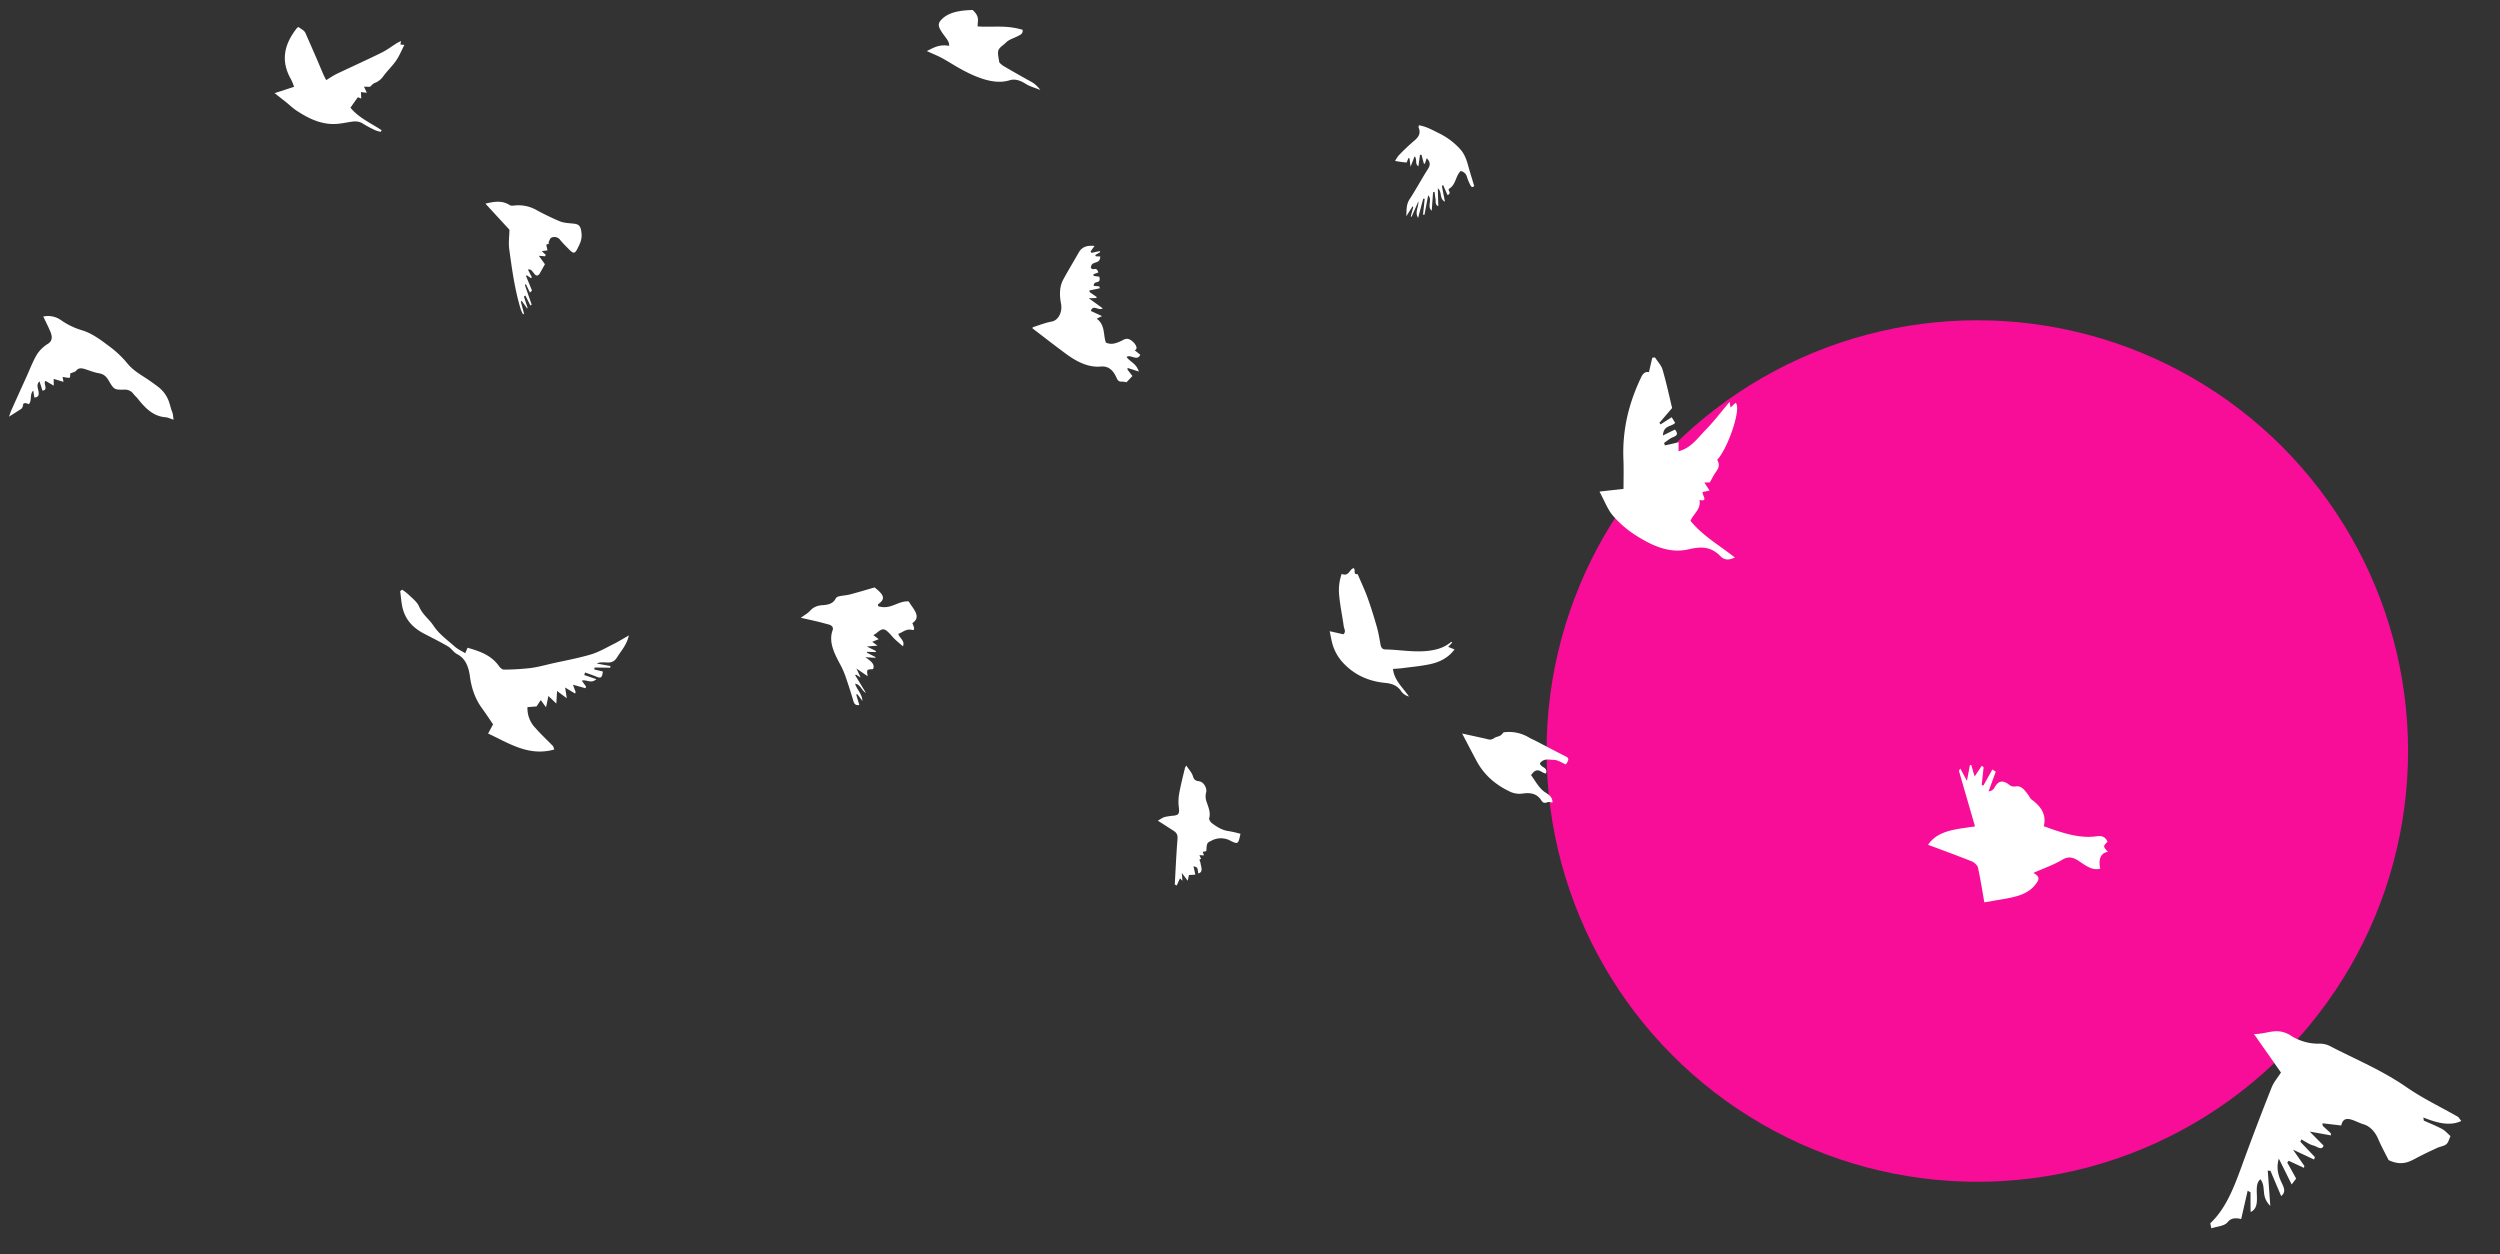 <svg xmlns="http://www.w3.org/2000/svg" viewBox="0 0 1686 846"><rect x="0" y="0" width="1686" height="846" fill="#333333" stroke="none"/><defs><style>.cls-1{fill:#f70d98;}.cls-2{fill:#fff;}</style></defs><title>birdsCircle-02</title><g id="artboard2"><circle class="cls-1" cx="1333.5" cy="506.5" r="290.5"/><path class="cls-2" d="M756.56,257.36c-1.47.09-2.55-.21-3.59-2.61-2.74-6.34-6.51-7.92-10.66-7.55-7.61.7-15.35-2.66-23-8.28S704,227.33,696.34,221.47c0-.06,0-.74.26-.82,4.24-1.35,8.39-3,12.8-3.82,4.12-.76,7.32-6.13,6.14-12.15-1.26-6.46-.81-11.94,1.57-16.27,3.4-6.19,7-12.19,10.49-18.26,2.38-4.13,6.22-4.67,10.54-4.3l-2.62,3.69.5,1,5.71-1.22.17.72L738.63,172l.36.84,3,.14c.07,5.84-6.23,2.4-6.29,7.69,1.7,2.27,3.77-1.34,5,3.08L737.34,185l.31,1.11,3.74.49c1.39,5.62-3.94,2-3.77,6.19l3.74.34.35,1.28-7.07,1.5c.08.38.16.76.25,1.13l4.6,3.16V201l-5.23.12,9.42,6.82c-2.67,2-6.55-3-8,1.77l7.55,3.47-3.63,1.74c5.93,4.34,4.27,10.77,6.21,16.12,3.71,1.65,6.64.48,9.56-.74,1.63-.68,3.16-1.9,4.93-1.79,1.44.09,3.4,1.39,4.67,2.93.8.95,2.79,3.8.28,4.78l3.73,3c-2,4.73-6.48-.52-9.22,1.51,2.57,3.64,6.45,4.14,8.27,9.84l-7.61-2.44c0,.4,0,.79,0,1.19l3.29,4.25-4,4.24A14.14,14.14,0,0,0,756.56,257.36ZM590.38,443.09l-5.73-2.93v-.57l6,.17V439l-6.08-3,7.23-.58-3.56-2.58,4.36-1.8L589,428.34c1-.63,1.63-1,2.2-1.46,4.44-3.75,5.54-3.39,10.74,2.59,1.94,2.24,4.42,4.08,7,6.42,1.6-3.83-2.49-5.57-3.11-8.48,3-.87,5.05-3.55,9.28-2.62,1.79.4,1.82-.84.17-4.56,6.51-4.27.44-9.66-2.47-14.65-7.45-.49-12.19,6-20.64,3.2,0-.71-.15-1.12,0-1.21,5-3.6,4.39-6.16-2.36-11.4-5.73,1.64-11.18,3.29-16.73,4.75-2.36.61-5,.72-7.35,1.27a3.3,3.3,0,0,0-2.21,1.53c-1.61,3.38-5.13,4.19-8.63,4.39-3.69.22-6.36,1.34-8.57,3.79-1.61,1.78-3.87,3-6.27,4.72,4.47,1,8.4,1.88,12.32,2.81,2.1.5,4.2,1.15,6.3,1.67,2.35.57,3.55,2,2.85,3.94-2.86,7.84,1.13,15.71,5.45,23.68a53.66,53.66,0,0,1,3.4,7.92q2.76,8,5.14,16.08c.62,2.08,1.46,3.1,4,2.74-.7-2.39-1.39-4.75-2.09-7.12l.8-.15,3.38,4.51c-.13-4.7-3.85-7.78-4.91-11.59,3.83.51,4.27,4.67,7.27,6.14l-7.23-11.88.57-.42,3.12,2-2.83-6.09,7.54,5.17c-.08-1.22-.66-3-.11-4,.43-.77,2.29-.55,3.78-.82,1.42-3.22-1.35-5.37-5.27-8l6.91.43Zm826,142.7c-1.35-6.64.5-10.57,5.18-11.32-3.32-3.69-3.32-3.69-.24-6.81-1.93-4.32-5.12-4-7.89-3.6-11.43,1.48-23-2.45-35.12-6.87,1.93-7.4-1.54-13.15-8.08-17.86-1-.75-1.68-2.31-2.54-3.46-2.35-3.16-4.62-6.33-8.68-5.46a5.16,5.16,0,0,1-3.81-1c-5.22-4.22-8-2.13-10.28,2a4.71,4.71,0,0,1-3.81,2.27q2.42-6.62,4.82-13.25l-2.27-1.51-6.09,10.9-1.1-.48q.64-6,1.28-11.93l-1.22-1-4.86,7.26c-.71-2.46-1.46-5.07-2.22-7.69l-.93,0c-.58,3-1.17,6.09-2,10.62l-4.46-8.25c-.47.79-1,1.23-.92,1.6,3.45,12.07,7,24.13,10.81,37.38-12,1.91-24.81,2.27-31.66,12.4,9.32,3.5,19.49,7.2,29.6,11.23,1.53.6,3.74,2.67,4.05,4.12,1.74,8,3,16,4.29,23.46,4.11-.7,8.71-1.46,13.29-2.28,8.14-1.47,16.14-3.06,21.38-10,2.11-2.81,3.35-4.9-1.62-7.55,6.91-3.08,13.71-5.42,19.72-9,3.93-2.36,7.17-1.61,11.29,1.18C1406.74,583.84,1411.31,587.35,1416.39,585.79Zm-1089-448.45,16.2,17.6c-.08,4.29-.73,8.84-.15,13.08,1.88,13.76,3.78,27.57,7.78,40.63a26.49,26.49,0,0,0,1.52,3.34l.69-.43-2.19-8.11.59-.56,3.68,5.1.33-.32L353.32,200l1-.69,3.38,6.69.88-.51q-2.29-6.6-4.58-13.19l.58-.78,2.82,5.81,1.38-1.39-4-9.72.44-.62,2.89,2,.58-.58-2.62-5.16c3.53-1.4,4.4,6.65,7.67,3,1.15-2,2.31-4.09,3.76-6.66l-4.11-5.68,4.29.31c.11-.32.23-.65.35-1l-2.66-2.46,3.84-.53c-.28-1.33-.53-2.46-.81-3.78l2.08-1-.59-.62c.62-1.09,1.09-2.81,1.89-3.13a4.87,4.87,0,0,1,6.11,1.63c1.94,2.37,4.1,4.45,6.21,6.58,2.71,2.74,3.7,2.54,5.51-1.17,1.43-2.94,2.93-5.65,2.59-9.67-.37-4.45-1.25-6.34-4.77-6.79-3.3-.42-6.74-.38-9.85-1.62a170.46,170.46,0,0,1-16.46-8,24.72,24.72,0,0,0-13.58-2.73c-1.27.08-2.76.45-3.79-.22C338.59,135,333.23,135.92,327.39,137.34ZM1047,541.18c0-4.86-4-5.75-6.64-8.14-3.17-2.87-5.33-6.91-7.81-10.29,4.49-6.46,6.74-1.31,10.08-1.09,1.36-4.62-3.61-3.74-4.1-6.94,2.93-3.62,6.4-2.25,9.19-2.27s5.42,1.92,8.28,3.07c1.84-2.51,2.51-4.09.13-5.28-6.94-3.48-13.76-7.13-20.63-10.69-1.41-.73-2.92-1.29-4.25-2.11a26.05,26.05,0,0,0-15.22-3.75c-.83,0-2.19.17-2.5.67-1.6,2.56-4,2.16-5.7,3.32-2.69,1.89-4.11.88-6,.47-5.12-1.11-10.24-2.24-15.76-3.46,3.54,6.73,6.65,12.8,9.89,18.78,5.29,9.73,13.37,16.33,23.18,20.78a15.22,15.22,0,0,0,8.12.87c5.38-.77,9.48.41,12.12,4.52.94,1.48,1.89,2.32,4.11,1.42C1044.61,540.61,1045.88,541.12,1047,541.18ZM780.84,553.46c4.29,2.75,7.51,4.8,10.73,6.88,2,1.31,2.77,2.79,2.54,5.57-.83,10.13-1.26,20.38-1.84,30.59l1.32.68c.73-1.61,1.46-3.22,2.19-4.85l1.64,1.67-.42-5.26,4,5.23c.28-1.33.55-2.59.81-3.85l4.32-.26c-.48-2.18-.86-3.92-1.25-5.68,2.72.77,2.72.77,3.22,4.85,3.68-.79,1.8-4.74,1.49-7.11-.16-1.3-1.54-2.35.43-2.59-.33-.75-.66-1.51-1.13-2.61l3.08.15-.88-2.35,2.44-.53c.37-5.73.47-5.52,3.42-7a13.36,13.36,0,0,1,12.86,0c5.11,2.57,5.3,2.25,6.77-4.67a77,77,0,0,0-8.07-1.84c-4.1-.49-7.8-2.76-11.4-5.48-.78-.6-1.86-2.48-1.68-3.07,1.2-3.86-.51-7.64-1.8-11.43a10.47,10.47,0,0,1-.19-6.2c.59-2.41-1.1-5.71-3.18-6.88s-4.54.23-5.77-4c-.71-2.4-2.77-4.53-4.44-7.11a5.27,5.27,0,0,0-.93,1.69c-1.35,5.62-2.79,11.2-3.84,17a31,31,0,0,0-.31,9.2c.53,4.26.16,5.44-3.33,5.87a45.68,45.68,0,0,0-6.25.93C784,551.43,782.79,552.4,780.84,553.46Zm876.69,199.65c-11.46-6.56-23.2-12.07-34.34-19.76-17.12-11.83-34.66-18.94-52-27.94a14.6,14.6,0,0,0-6.88-1.55,34.4,34.4,0,0,1-19.44-5.5c-9.63-6-16.06-.71-24.83-1.05l18.24,26c-2.33,3.66-4.86,6.46-6.31,10.13q-9.32,23.42-18.06,47.27c-6,16.28-11.42,33.08-23.17,44.14-.25.25.21,1.42.58,3.54,4.09-1.39,8.74-1.43,11-4.17s5-3.05,9.14-2.11c1.46-6.43,2.91-12.76,4.36-19.09l1.92,1.1c0,4,0,8.09.07,13.25,8.43-3.74.66-17.57,6.65-22.07,4.18,5.62-.16,11.21,6.62,17.94-.63-8.84-1.17-16.33-1.71-23.82l1.85.24,7.18,16.93c3.53-2.65,1.76-6,.23-9.2-2.45-5.22-3.54-10.14-1.78-16l8.66,17.41,3-4-6-10.81,1-1.16,10.24,4.75c.11-.43.22-.85.32-1.27l-7.69-11,14.21,6.67c.2-.54.39-1.09.59-1.63L1551.35,770l.69-1.55c2.7,1.41,5.48,3.45,8.08,4.06,2.26.54,5.83,3.76,6.89.07l-9.35-9.45,14.35,2.58c0-.49-.11-1-.16-1.48l-5.42-5-.18-1.69,12.69,1.49c1.75-8.37,9.25-2.51,15-.82,4.09,1.2,7.67,4.67,9.93,9.95,2.19,5.11,4.95,10.09,7,14.21,7.95,3.72,12.91,1.75,17.72-.84s9.89-5,14.91-7.32c2-1,4.62-1.16,6.32-2.57,1.41-1.16,1.9-3.59,2.8-5.46-1.86-1.61-3.65-3.7-5.57-4.73-4.1-2.2-8.27-3.84-12.42-5.71l-.33-2.12c9.07,3.65,17.81,6.06,25.6,2.37C1658.63,754.4,1658.13,753.45,1657.53,753.11ZM33.77,223.18c1.57,3.59,1.82,6.52-1.32,8.6A23.55,23.55,0,0,0,25,238.89c-3,5-5,10.58-7.47,15.92q-4.95,10.89-9.85,21.8c-.51,1.15-.87,2.38-1.61,4.4,3.34-2.12,5.86-3.71,8.35-5.33.3-.2.43-.61.63-.92s.38-.4.38-.64c-.1-3,2-2.42,4-1.53,2.28-2.4.38-6.64,3-9.19.31,1.9.51,3.18.76,4.69,3.34-.23,3.09-2.35,2.67-4.71-.34-1.93-1.4-4.17.79-6.19l2,6.26c4.36-.52.07-5.12,2.12-6.57l5.45,3.2,0-4.55,6.61,2c-.29-1.59-.45-2.45-.62-3.34,6.07,1,4.78,1.12,5.22-2.36,1.51-.67,3.26-.89,4-1.9,1.48-1.9,3.48-1.74,5.9-1,3.14,1,6.31,2.3,9.41,2.81s4.87,2.06,6.44,4.72c3.75,6.35,3.83,6.4,10.57,6.32A7,7,0,0,1,90,265.67c.85,1.13,2,2.07,2.91,3.19,5.06,6.45,10.54,11.95,18.78,12.54,1.54.11,3.22,1,5.36,1.64-.34-2.12-.3-3.68-.9-5.15-1.18-2.85-1.55-5.69-2.87-8.64a21.52,21.52,0,0,0-6.89-8.56c-1.63-1.27-3.32-2.45-5-3.64-5.19-3.66-11-6.6-15.15-11.56a69.09,69.09,0,0,0-11.29-11c-6.37-4.76-12.66-9.78-20.16-11.9A48.87,48.87,0,0,1,41,215.81a15.07,15.07,0,0,0-11.81-2.34C30.82,216.86,32.38,220,33.77,223.18ZM243.41,62.11l4,.44-1.93-4.09,4,.08c1.34-1.12,2.07-2.13,3.14-2.54a12.35,12.35,0,0,0,5.85-4.55c2.67-3.65,6.12-6.87,8.67-10.58,2.23-3.24,3.68-6.91,5.56-10.55L270,30l.48-2.33c-1.3.64-2.1.94-2.79,1.38-3.48,2.17-6.73,4.68-10.45,6.51-9.89,4.88-20,9.42-30,14.19-2.41,1.16-4.58,2.68-7.27,4.28-.75-1.52-1.39-2.7-1.92-3.92-1.69-3.9-3.32-7.82-5-11.72q-3.42-7.87-6.9-15.75a5.46,5.46,0,0,0-1.39-2,42.59,42.59,0,0,0-3.55-2.4c.25,0,.07-.05,0,0a3.82,3.82,0,0,0-1,.74c-8.34,10.55-11.23,21.81-4,34.42a42,42,0,0,1,2.13,5.14l-13.14,4.28c2.66,2.09,5.05,3.95,7.42,5.84,2.63,2.1,5,4.44,7.88,6.28,7.06,4.58,14.66,8.43,23.55,8.69,4.2.12,8.39-.81,12.53-1.47,3-.48,5.58-.48,8.27,1.28a75.72,75.72,0,0,0,8.36,4.45,19.21,19.21,0,0,0,3.56,1l.64-1.07c-7.34-4.78-15.73-8.55-21.07-15.2l5-7.08,2.26.93C243.55,64.8,243.48,63.46,243.41,62.11Zm906.94,227.74c-5.48,5.6-10.19,12.57-18.34,14.43,0-2,0-3.8.08-6l-9.24,2.11c-.2-.55-.4-1.1-.61-1.64,1.9-1.29,3.67-2.9,5.74-3.78,2.48-1.05,4.33-1.89,1.6-5.28l-8.09,4c.39-7.12,5.73-5.73,8.23-8.5l-2.32-3.81c-2.69,1.72-5.07,3.26-7.46,4.8l-.83-1,8.57-10c-1.93-8-3.85-17-6.43-25.84-.86-3-3.37-5.54-5.13-8.29l-1.82.2c-.71,3.09-1.43,6.18-2.25,9.74-2.22-.42-3.8.45-5.16,3.27-8.1,16.86-12.85,34.93-12.06,55.34.28,7,.07,14,.08,20.1l-16.22,1.83c3.4,6.26,5.48,12,9,16.15a69.28,69.28,0,0,0,15.09,13.1c11.4,7.32,23.12,12.67,35.89,9.71,7.13-1.65,14.63-2.64,21.58,4.6,2.91,3,6.16,2.57,9.75.89-10.5-8.27-21.53-14.51-29.93-24.7,2.11-5.14,7.16-7.66,6.08-14.12,6.3,1.56,1.51-3.65,2.12-5.33l4.69-1-3.57-5.41,3.69-.07c1.38-2.45,2.17-3.94,3-5.36,1.76-2.87,4.63-5.3,2-9.85,7.56-8.31,16.54-35.29,12.4-38.5l-3.38,3.2-.68-3.81C1160.74,277.77,1155.88,284.21,1150.35,289.85Zm-171.66,143c-4.5,3.92-10,5.5-16.1,6.14-9.47,1-18.8-.83-28.21-1-2.18,0-3-1.4-3.34-3.21-.74-4-1.37-8-2.48-11.94-1.9-6.66-3.94-13.29-6.3-19.83-1.9-5.27-4.35-10.39-6.65-15.8-3.51.45-1-3-2.78-4.06-2.85.83-3.22,6-8,3.86a33.53,33.53,0,0,0-1.69,14.52c.65,7,2.11,13.9,3.09,20.87.24,1.72,1.72,3.59-.24,5.38l-9.24-2.1c.41,2,.8,4.12,1.26,6.21a31.29,31.29,0,0,0,7.28,14.57c7.54,8.39,17.26,13,29.11,14.11,4.14.39,7.68,1.68,10.16,5a9.22,9.22,0,0,0,5.66,4.17c-4.27-6.22-10-11-10.78-18.6,2.33-.19,4.25-.27,6.15-.52,6.37-.85,12.82-1.4,19.06-2.75,6.54-1.42,12.25-4.43,16.27-9.9l-4.29-1.74,2.77-2.89ZM373,503.21c-4-4.11-8.19-8-12-12.34a19,19,0,0,1-5.27-14l6.1-.45,2.85-4.28,3.57,4.84,1.6-7.6,5.34,5.1c.21-3.59.34-5.87.49-8.49l6.57,4.92c-.53-3.38-.8-5.14-1.13-7.26l6.69,4.07.43-.95c-.55-1.49-1.11-3-1.86-5l8.46,2.38.41-1.11-2.92-4c3.29-1,6.1,2.33,9.87-1L394,455.24l.59-1.72c2.5.92,5,1.75,7.51,2.77,3.2,1.33,3.92.84,4.47-3.42l-5.79-1.38.16-1.32,10.55.14.21-1.13-9.28-1.7c5.32-2.47,9.88,2.11,13.85-4.35,2.68-4.37,6.27-7.91,7.85-14.62-4.11,2.34-7.25,4.3-10.49,5.91-5,2.5-10,5.43-15.17,6.95-8.52,2.52-17.17,4.09-25.78,6-4.92,1.11-9.85,2.52-14.78,3.15a172,172,0,0,1-18,1.08c-1.17,0-2.52-1.18-3.32-2.3-5.48-7.71-13.36-10.15-21.24-12.47-.63,1.47-1.07,2.49-1.58,3.7-2.59-1.6-5-2.66-7-4.42-5-4.47-10.65-8.43-14.42-14.15-3-4.54-7.37-7.42-9.66-12.83-1.42-3.34-4.58-5.56-7.1-8.1a39.32,39.32,0,0,0-4.37-3.36l-1.33,1c.59,4.11.76,8.42,1.86,12.27,2.36,8.19,7.76,13,14.25,16.39,5.42,2.83,10.89,5.53,16.17,8.63,2.22,1.3,3.79,4,6.06,5.16,5.61,2.84,7.8,8.33,8.7,15.06,1.07,8,3.58,15.13,7.92,21.15,2.67,3.71,5.21,7.54,7.7,11.15l-3.35,6.21c14.11,6.54,27.22,15.59,44.55,10.79A11.2,11.2,0,0,0,373,503.21ZM692.13,53.31c-5.06-2.86-10.12-5.7-15.17-8.69-1.09-.64-3-2.23-3.07-2.76-.46-3-1.36-6.47-.39-8.35s3.3-3.15,4.92-4.81c2.12-2.17,5.61-3,8.35-4.53,1.36-.78,3.17-1.24,2.88-4.06-11.44-3.44-20-1.52-30.32-2.3-.18-3.69,1.74-6.4-3.39-11.07C647.86,7,640.23,8,635.3,12.84c-3.28,3.23-3,5.12,1.85,11.6,1.7,2.25,3.28,4.42,2.89,6.48-6.59-1.22-10.53,1.31-15,3.52,3.8,1.74,7,3,10.2,4.71s6.25,3.67,9.38,5.5c13.63,8,26.12,12.63,36.18,9.51,2.81-.88,6.22-.62,10.79,2.3,2.95,1.88,6,2.61,10,4.23C698.14,56,695.05,55,692.13,53.31Zm258.42,53.44c.21,1.6.42,3.19.74,5.68l2.74-7.06c1.89,2,0,5.28,2.53,6.78.41-2.89.75-5.3,1.09-7.71l1-.09,1.63,6.1.66-.11,1.24-3.71c2.1,2.31,2.85,4.23.78,7.44-4.27,6.61-7.94,13.61-12.26,20.19-2.51,3.84-2,7.43-2.3,11.61l4.21-6.68.52.29L951.42,146l.57.16,4.59-10.37c.23,3.82-2.66,7.42-.19,11.12L959.82,134l1,.07c-.38,3.56-.75,7.12-1.13,10.68h1c.79-4.16,1.57-8.32,2.45-13,3.1,2.85-1,7.54,2.42,10.36.33-4.51.62-8.5.9-12.48l1-.22c.21,1.63.37,3.28.66,4.89s-.53,3.71,1.87,4.78c-.11-4.13-.21-7.89-.32-12,3,2,.84,7.12,4.8,8.93-.79-4-1.44-7.35-2.09-10.67l.89-.45,2.94,6.69c3-1.3.21-2.94.83-4.18,4.9-2.59,4.48-8.86,8.08-12.07a5.43,5.43,0,0,1,4.25,4.17,33.23,33.23,0,0,0,2.41,5.64c.82,1.56,1.84,1,2.4.21-1.43-4.8-2.8-9.08-4-13.46-1.12-4.2-2.57-8.15-5.39-11.26a47.27,47.27,0,0,0-14.41-10.8c-4.28-2.1-8.46-4.54-13.49-5.35-.09.76-.3,1.28-.16,1.6,1.58,3.75.09,6.36-3.19,9a142.29,142.29,0,0,0-10.4,9.89,23.61,23.61,0,0,0-2.27,3.57c1.7.29,2.82.5,3.94.65s2.43.28,3.82.44c.31-.75.75-1.85,1.2-3Z"/></g></svg>